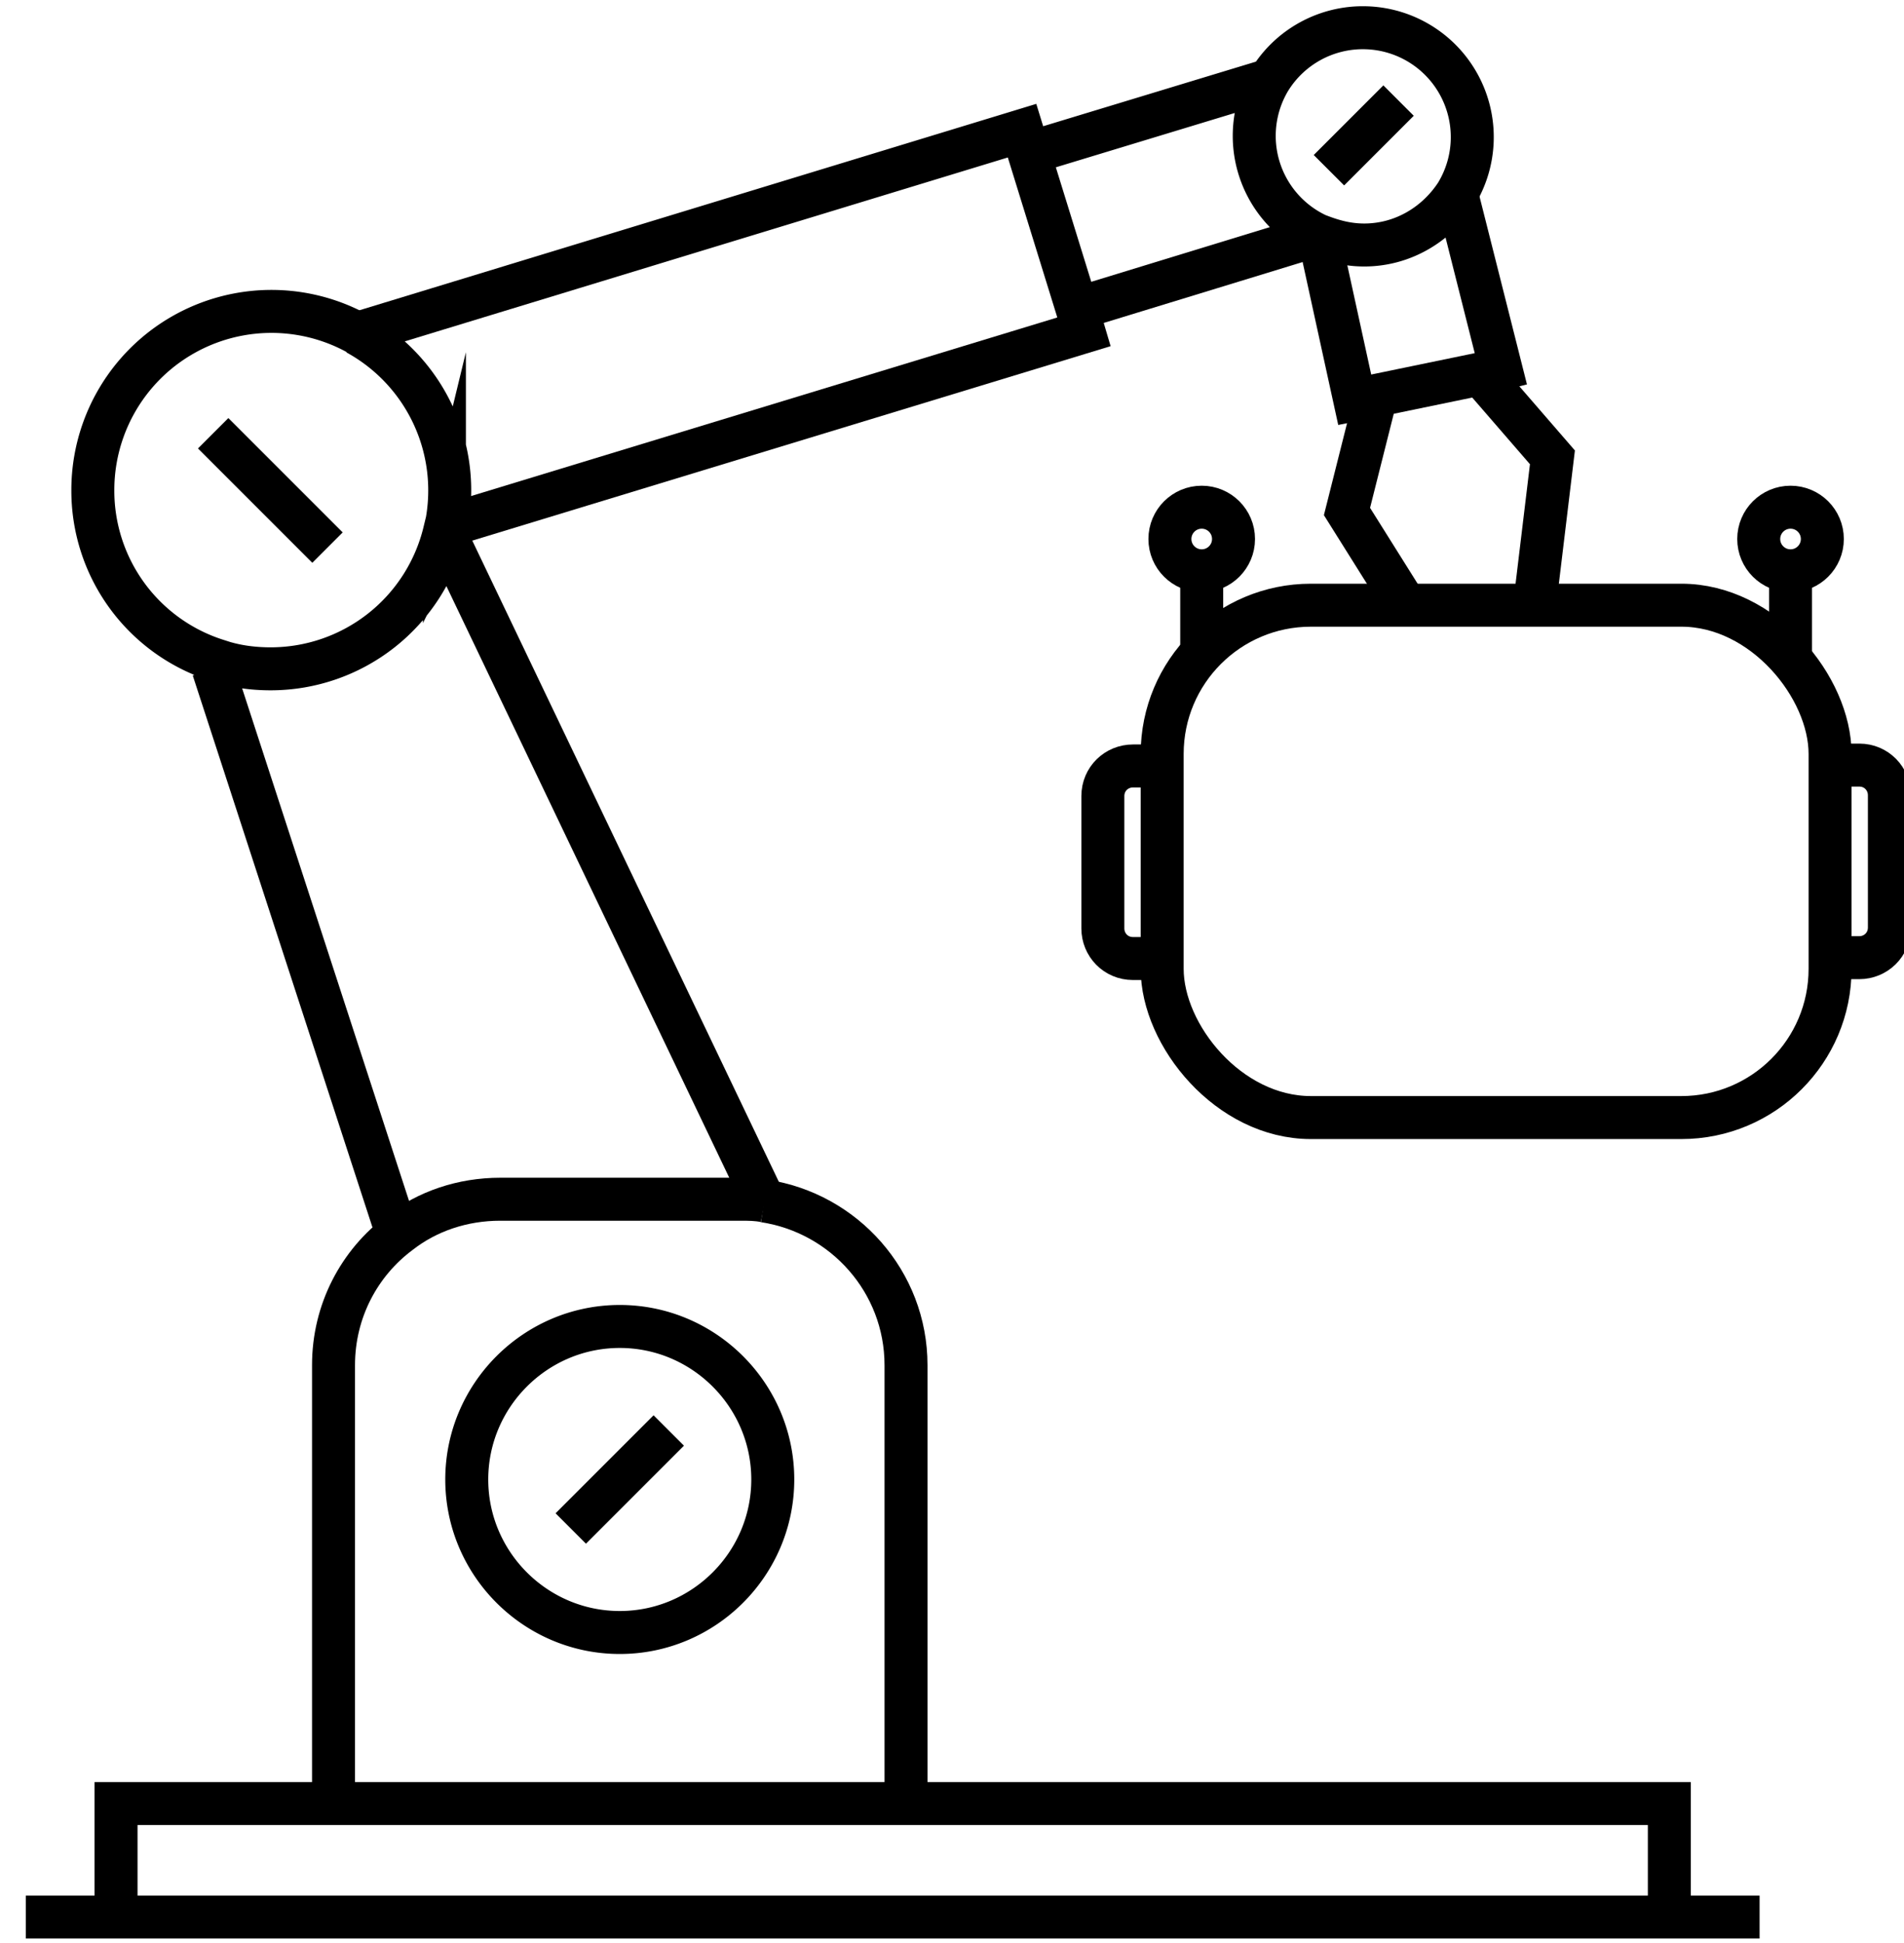 <svg xmlns="http://www.w3.org/2000/svg" data-name="Layer 2" viewBox="0 0 22.15 22.6"><g fill="none" stroke="#000" stroke-miterlimit="10" stroke-width=".5" data-name="Layer 1"><path d="M8.89 13.97c.93.14 1.65.94 1.65 1.91v5.1"/><path d="M3.88 20.98v-5.1c0-.63.3-1.19.77-1.54.32-.25.73-.39 1.17-.39h2.79c.1 0 .19 0 .29.02M1.35 22.3v-1.32h18.07v1.32"/><path d="M8.99 17.21c0 .98-.8 1.78-1.78 1.78s-1.78-.8-1.78-1.78.8-1.78 1.78-1.78 1.78.8 1.78 1.78ZM7.78 16.64l-1.14 1.14M4.15 3.88a2.08 2.08 0 0 1 1.04 2.24c0 .02-.01.05-.02.07a2.08 2.08 0 0 1-2.02 1.59c-.22 0-.43-.03-.63-.1A2.07 2.07 0 0 1 1.08 5.7a2.078 2.078 0 0 1 3.08-1.82M2.48 5.04l1.33 1.33M8.89 13.97 5.17 6.19M4.6 14.29 2.48 7.78"/><path d="m5.19 6.12 7.42-2.26-.08-.27-.56-1.81-.08-.26-7.74 2.36M15.34 2.73l-2.81.86M14.77.93l-2.8.85M16.94 2.26c-.23.35-.62.59-1.07.59-.18 0-.34-.04-.5-.1-.01 0-.02 0-.03-.01a1.272 1.272 0 0 1-.57-1.81 1.272 1.272 0 1 1 2.17 1.33ZM16.27 1.17l-.81.81"/><path d="m15.36 2.82.4 1.83.25-.05 1.21-.25.24-.06-.51-2.02"/><path d="m17.22 4.35.84.97-.2 1.66M16.01 4.6l-.34 1.35.69 1.1M20.47 22.3H.3"/><rect width="7.77" height="5.96" x="13.52" y="7.04" rx="1.73" ry="1.73"/><path d="M21.29 11.14h.34c.19 0 .35-.15.35-.35V9.25c0-.19-.15-.35-.35-.35h-.34M20.83 7.68V6.64"/><circle cx="20.83" cy="6.27" r=".37"/><path d="M13.98 7.68V6.64"/><circle cx="13.98" cy="6.27" r=".37"/><path d="M13.52 8.91h-.34c-.19 0-.35.15-.35.35v1.54c0 .19.15.35.35.35h.34"/></g></svg>
